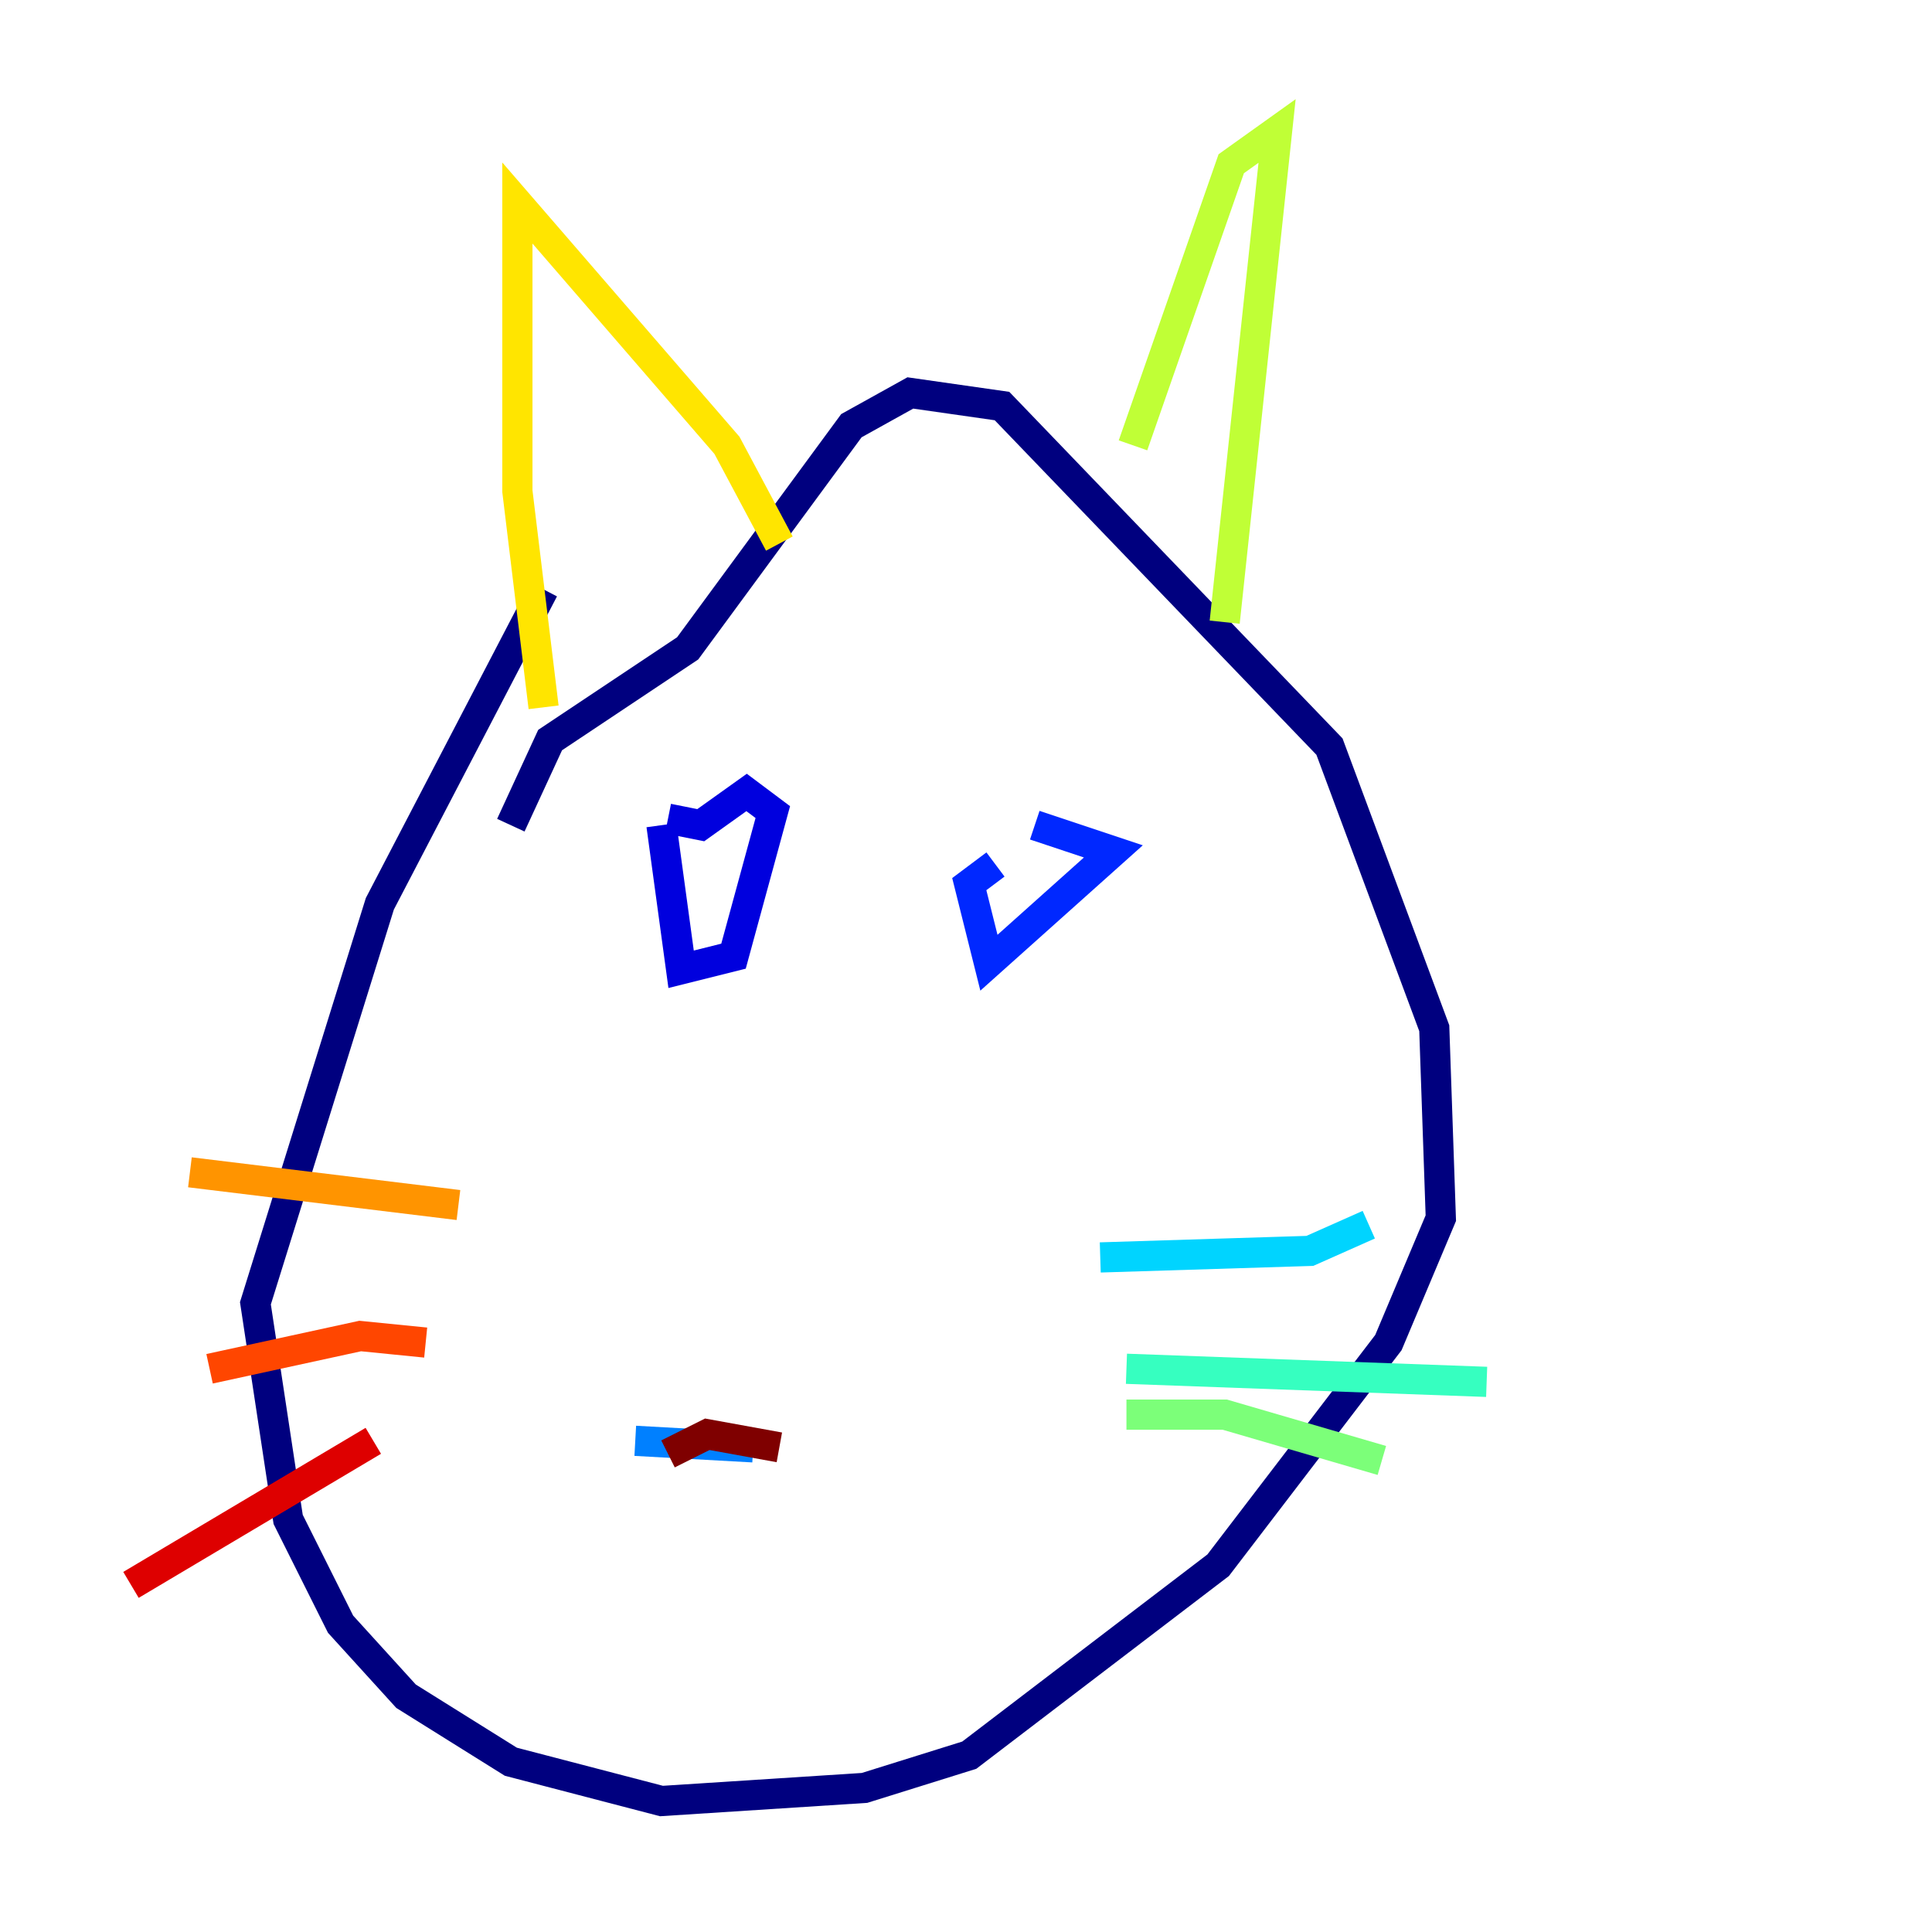 <?xml version="1.0" encoding="utf-8" ?>
<svg baseProfile="tiny" height="128" version="1.2" viewBox="0,0,128,128" width="128" xmlns="http://www.w3.org/2000/svg" xmlns:ev="http://www.w3.org/2001/xml-events" xmlns:xlink="http://www.w3.org/1999/xlink"><defs /><polyline fill="none" points="33.844,54.671 36.447,49.031 45.559,42.956 56.407,28.203 60.312,26.034 66.386,26.902 88.081,49.464 95.024,68.122 95.458,80.705 91.986,88.949 80.705,103.702 64.217,116.285 57.275,118.454 43.824,119.322 33.844,116.719 26.902,112.38 22.563,107.607 19.091,100.664 16.922,86.346 25.166,59.878 36.014,39.051" stroke="#00007f" stroke-width="2" /><polyline fill="none" points="43.824,54.671 45.125,64.217 48.597,63.349 51.2,53.803 49.464,52.502 46.427,54.671 44.258,54.237" stroke="#0000de" stroke-width="2" /><polyline fill="none" points="65.953,57.275 64.217,58.576 65.519,63.783 73.763,56.407 68.556,54.671" stroke="#0028ff" stroke-width="2" /><polyline fill="none" points="42.088,95.458 49.898,95.891" stroke="#0080ff" stroke-width="2" /><polyline fill="none" points="72.895,83.308 86.78,82.875 90.685,81.139" stroke="#00d4ff" stroke-width="2" /><polyline fill="none" points="74.63,90.685 98.495,91.552" stroke="#36ffc0" stroke-width="2" /><polyline fill="none" points="74.63,93.722 81.139,93.722 91.552,96.759" stroke="#7cff79" stroke-width="2" /><polyline fill="none" points="75.064,29.505 81.573,10.848 84.61,8.678 81.139,41.22" stroke="#c0ff36" stroke-width="2" /><polyline fill="none" points="36.014,46.861 34.278,32.542 34.278,13.451 48.163,29.505 51.634,36.014" stroke="#ffe500" stroke-width="2" /><polyline fill="none" points="30.373,79.837 12.583,77.668" stroke="#ff9400" stroke-width="2" /><polyline fill="none" points="28.203,88.949 23.864,88.515 13.885,90.685" stroke="#ff4600" stroke-width="2" /><polyline fill="none" points="24.732,95.458 8.678,105.003" stroke="#de0000" stroke-width="2" /><polyline fill="none" points="44.258,96.325 46.861,95.024 51.634,95.891" stroke="#7f0000" stroke-width="2" /></svg>